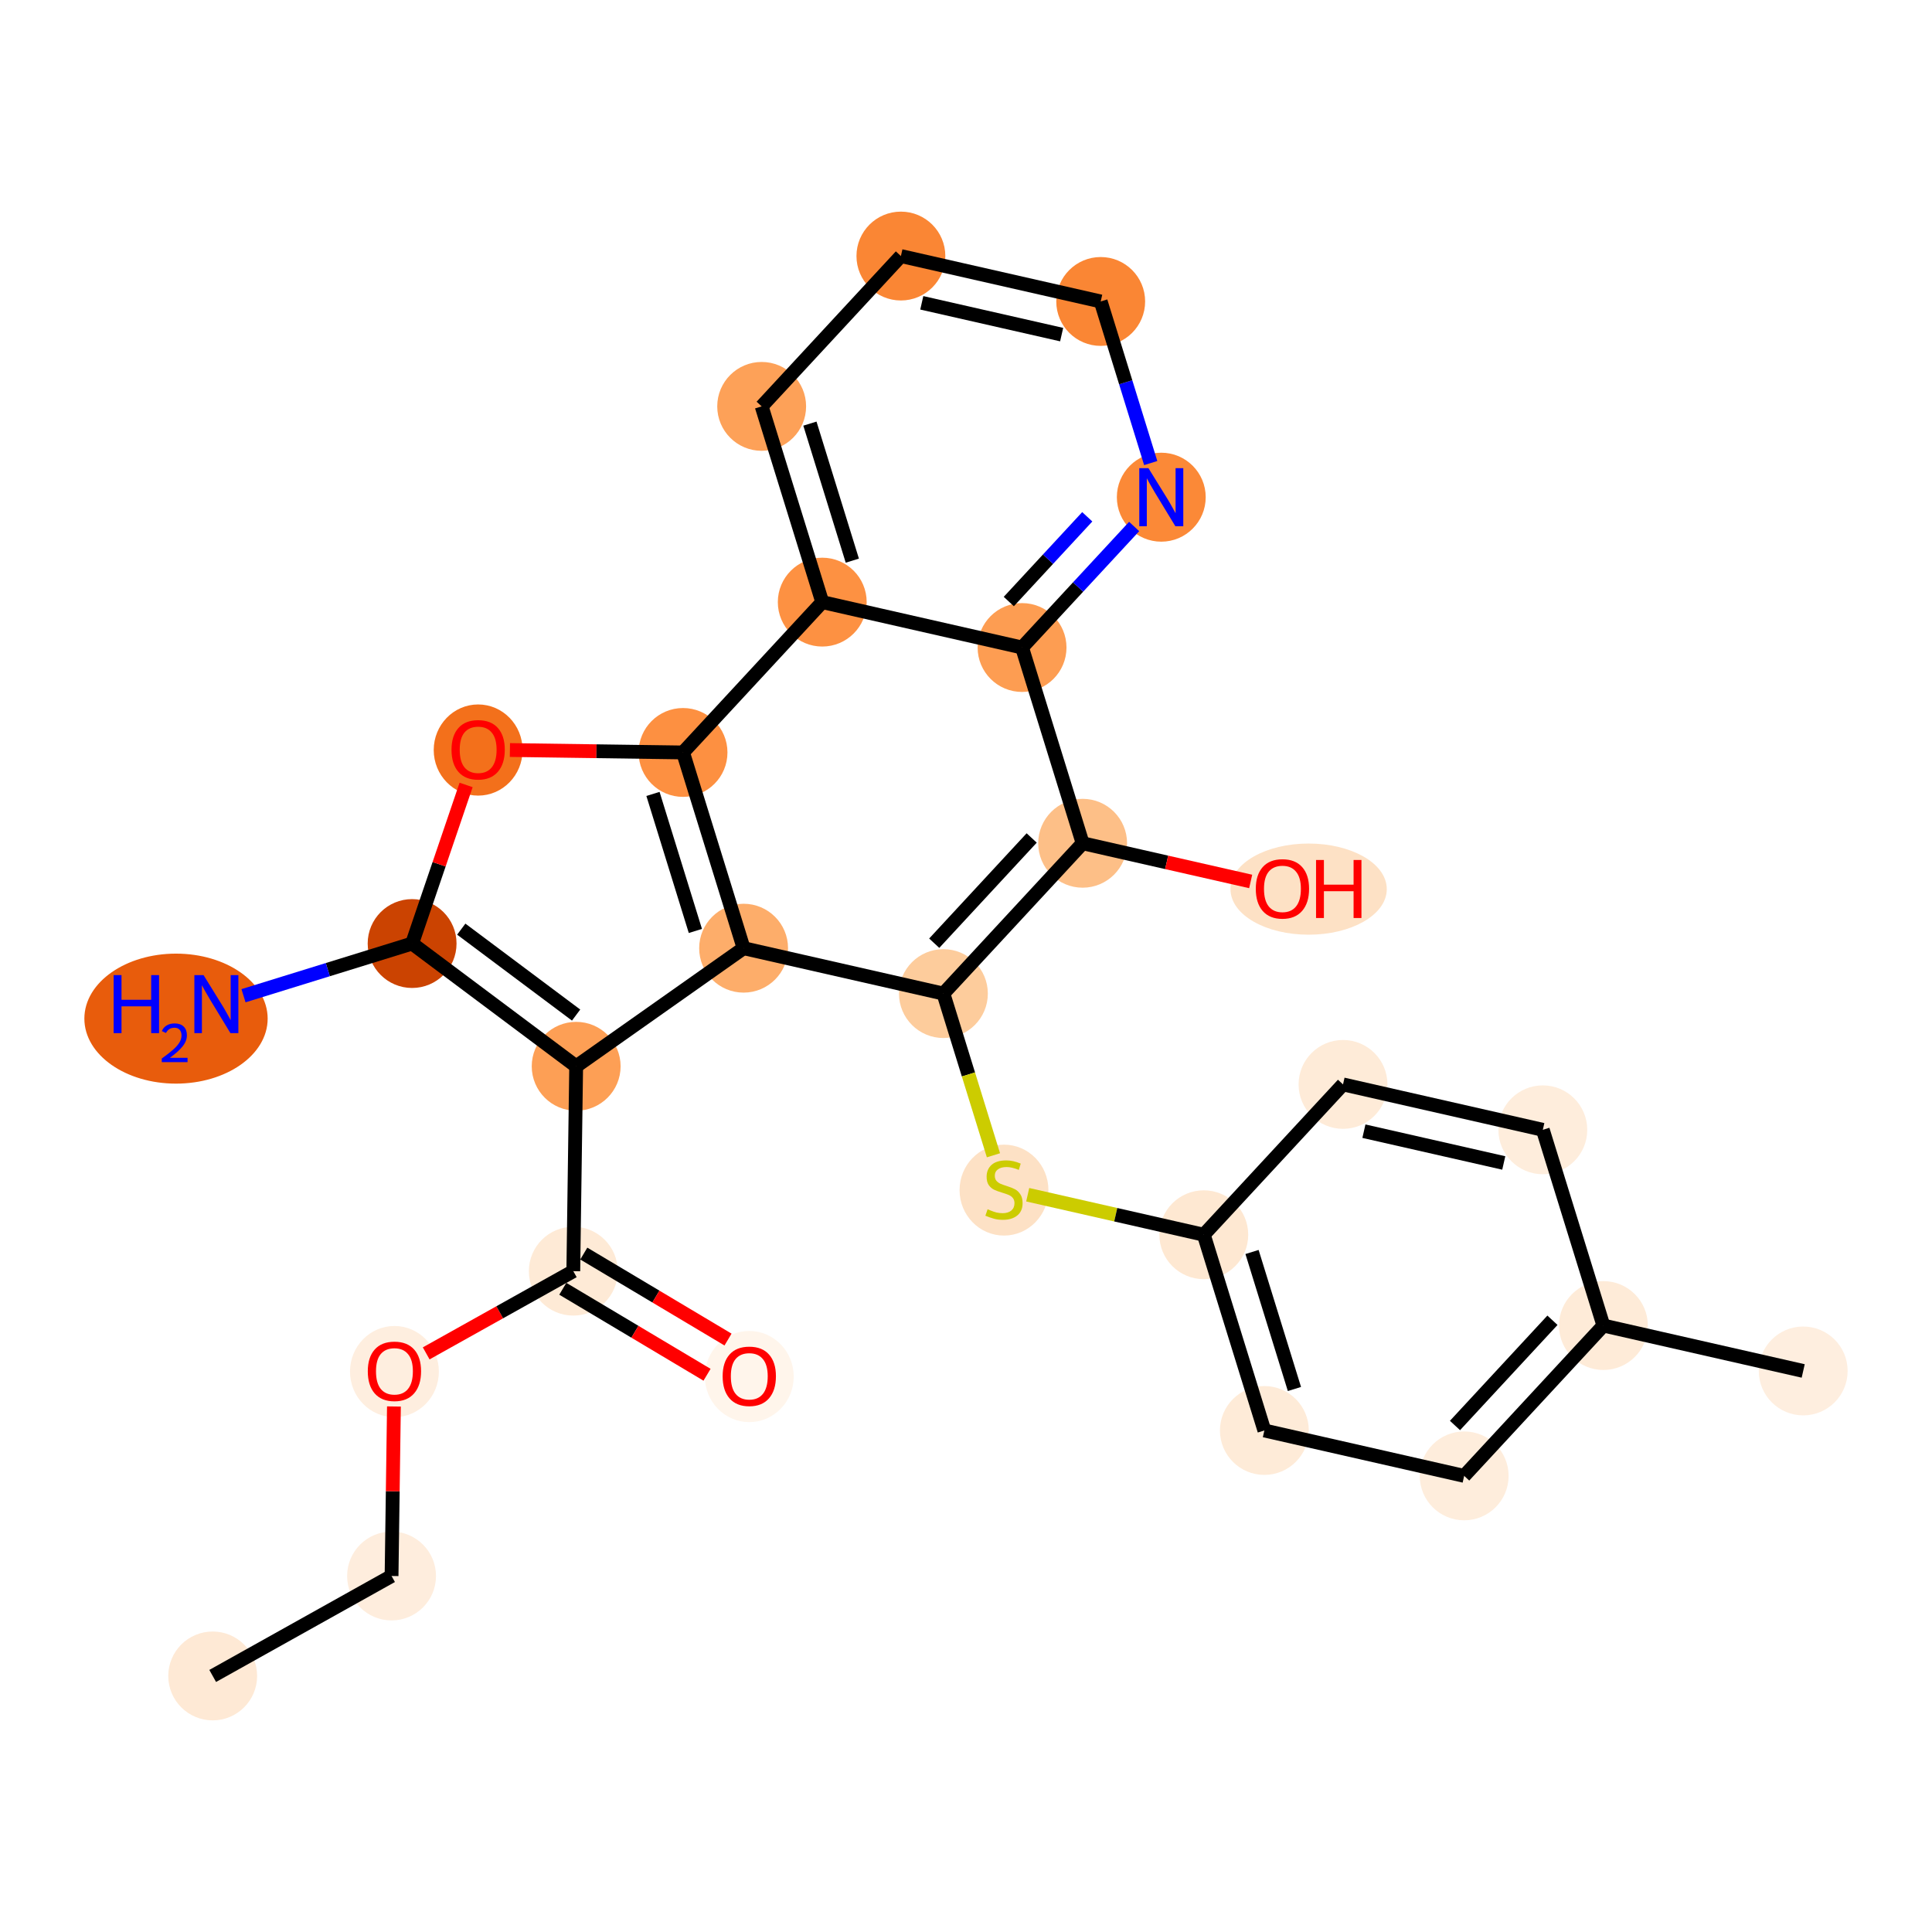 <?xml version='1.0' encoding='iso-8859-1'?>
<svg version='1.1' baseProfile='full'
              xmlns='http://www.w3.org/2000/svg'
                      xmlns:rdkit='http://www.rdkit.org/xml'
                      xmlns:xlink='http://www.w3.org/1999/xlink'
                  xml:space='preserve'
width='280px' height='280px' viewBox='0 0 280 280'>
<!-- END OF HEADER -->
<rect style='opacity:1.0;fill:#FFFFFF;stroke:none' width='280' height='280' x='0' y='0'> </rect>
<ellipse cx='30.825' cy='242.891' rx='5.939' ry='5.939'  style='fill:#FEE9D5;fill-rule:evenodd;stroke:#FEE9D5;stroke-width:1.0px;stroke-linecap:butt;stroke-linejoin:miter;stroke-opacity:1' />
<ellipse cx='56.748' cy='228.405' rx='5.939' ry='5.939'  style='fill:#FEEDDD;fill-rule:evenodd;stroke:#FEEDDD;stroke-width:1.0px;stroke-linecap:butt;stroke-linejoin:miter;stroke-opacity:1' />
<ellipse cx='57.164' cy='198.778' rx='5.939' ry='6.106'  style='fill:#FEEEDF;fill-rule:evenodd;stroke:#FEEEDF;stroke-width:1.0px;stroke-linecap:butt;stroke-linejoin:miter;stroke-opacity:1' />
<ellipse cx='83.087' cy='184.227' rx='5.939' ry='5.939'  style='fill:#FEEAD6;fill-rule:evenodd;stroke:#FEEAD6;stroke-width:1.0px;stroke-linecap:butt;stroke-linejoin:miter;stroke-opacity:1' />
<ellipse cx='108.593' cy='199.499' rx='5.939' ry='6.106'  style='fill:#FFF5EB;fill-rule:evenodd;stroke:#FFF5EB;stroke-width:1.0px;stroke-linecap:butt;stroke-linejoin:miter;stroke-opacity:1' />
<ellipse cx='83.503' cy='154.535' rx='5.939' ry='5.939'  style='fill:#FD9F55;fill-rule:evenodd;stroke:#FD9F55;stroke-width:1.0px;stroke-linecap:butt;stroke-linejoin:miter;stroke-opacity:1' />
<ellipse cx='59.726' cy='136.745' rx='5.939' ry='5.939'  style='fill:#CB4301;fill-rule:evenodd;stroke:#CB4301;stroke-width:1.0px;stroke-linecap:butt;stroke-linejoin:miter;stroke-opacity:1' />
<ellipse cx='25.509' cy='147.627' rx='12.782' ry='8.92'  style='fill:#E85C0C;fill-rule:evenodd;stroke:#E85C0C;stroke-width:1.0px;stroke-linecap:butt;stroke-linejoin:miter;stroke-opacity:1' />
<ellipse cx='69.297' cy='108.7' rx='5.939' ry='6.106'  style='fill:#F3701B;fill-rule:evenodd;stroke:#F3701B;stroke-width:1.0px;stroke-linecap:butt;stroke-linejoin:miter;stroke-opacity:1' />
<ellipse cx='98.99' cy='109.051' rx='5.939' ry='5.939'  style='fill:#FD9041;fill-rule:evenodd;stroke:#FD9041;stroke-width:1.0px;stroke-linecap:butt;stroke-linejoin:miter;stroke-opacity:1' />
<ellipse cx='107.769' cy='137.419' rx='5.939' ry='5.939'  style='fill:#FDAD6A;fill-rule:evenodd;stroke:#FDAD6A;stroke-width:1.0px;stroke-linecap:butt;stroke-linejoin:miter;stroke-opacity:1' />
<ellipse cx='136.726' cy='143.999' rx='5.939' ry='5.939'  style='fill:#FDCC9C;fill-rule:evenodd;stroke:#FDCC9C;stroke-width:1.0px;stroke-linecap:butt;stroke-linejoin:miter;stroke-opacity:1' />
<ellipse cx='145.506' cy='172.48' rx='5.939' ry='6.089'  style='fill:#FDE1C5;fill-rule:evenodd;stroke:#FDE1C5;stroke-width:1.0px;stroke-linecap:butt;stroke-linejoin:miter;stroke-opacity:1' />
<ellipse cx='174.463' cy='178.948' rx='5.939' ry='5.939'  style='fill:#FEE8D2;fill-rule:evenodd;stroke:#FEE8D2;stroke-width:1.0px;stroke-linecap:butt;stroke-linejoin:miter;stroke-opacity:1' />
<ellipse cx='183.242' cy='207.316' rx='5.939' ry='5.939'  style='fill:#FEEBD8;fill-rule:evenodd;stroke:#FEEBD8;stroke-width:1.0px;stroke-linecap:butt;stroke-linejoin:miter;stroke-opacity:1' />
<ellipse cx='212.199' cy='213.896' rx='5.939' ry='5.939'  style='fill:#FEEDDC;fill-rule:evenodd;stroke:#FEEDDC;stroke-width:1.0px;stroke-linecap:butt;stroke-linejoin:miter;stroke-opacity:1' />
<ellipse cx='232.377' cy='192.109' rx='5.939' ry='5.939'  style='fill:#FEEBD8;fill-rule:evenodd;stroke:#FEEBD8;stroke-width:1.0px;stroke-linecap:butt;stroke-linejoin:miter;stroke-opacity:1' />
<ellipse cx='261.334' cy='198.689' rx='5.939' ry='5.939'  style='fill:#FEEEDF;fill-rule:evenodd;stroke:#FEEEDF;stroke-width:1.0px;stroke-linecap:butt;stroke-linejoin:miter;stroke-opacity:1' />
<ellipse cx='223.597' cy='163.741' rx='5.939' ry='5.939'  style='fill:#FEEDDC;fill-rule:evenodd;stroke:#FEEDDC;stroke-width:1.0px;stroke-linecap:butt;stroke-linejoin:miter;stroke-opacity:1' />
<ellipse cx='194.64' cy='157.161' rx='5.939' ry='5.939'  style='fill:#FEEBD8;fill-rule:evenodd;stroke:#FEEBD8;stroke-width:1.0px;stroke-linecap:butt;stroke-linejoin:miter;stroke-opacity:1' />
<ellipse cx='156.904' cy='122.212' rx='5.939' ry='5.939'  style='fill:#FDBF87;fill-rule:evenodd;stroke:#FDBF87;stroke-width:1.0px;stroke-linecap:butt;stroke-linejoin:miter;stroke-opacity:1' />
<ellipse cx='189.656' cy='128.858' rx='10.826' ry='6.106'  style='fill:#FDE1C5;fill-rule:evenodd;stroke:#FDE1C5;stroke-width:1.0px;stroke-linecap:butt;stroke-linejoin:miter;stroke-opacity:1' />
<ellipse cx='148.124' cy='93.844' rx='5.939' ry='5.939'  style='fill:#FD9D52;fill-rule:evenodd;stroke:#FD9D52;stroke-width:1.0px;stroke-linecap:butt;stroke-linejoin:miter;stroke-opacity:1' />
<ellipse cx='168.301' cy='72.057' rx='5.939' ry='5.947'  style='fill:#FB8937;fill-rule:evenodd;stroke:#FB8937;stroke-width:1.0px;stroke-linecap:butt;stroke-linejoin:miter;stroke-opacity:1' />
<ellipse cx='159.522' cy='43.69' rx='5.939' ry='5.939'  style='fill:#FA8634;fill-rule:evenodd;stroke:#FA8634;stroke-width:1.0px;stroke-linecap:butt;stroke-linejoin:miter;stroke-opacity:1' />
<ellipse cx='130.565' cy='37.109' rx='5.939' ry='5.939'  style='fill:#FA8634;fill-rule:evenodd;stroke:#FA8634;stroke-width:1.0px;stroke-linecap:butt;stroke-linejoin:miter;stroke-opacity:1' />
<ellipse cx='110.387' cy='58.896' rx='5.939' ry='5.939'  style='fill:#FDA158;fill-rule:evenodd;stroke:#FDA158;stroke-width:1.0px;stroke-linecap:butt;stroke-linejoin:miter;stroke-opacity:1' />
<ellipse cx='119.167' cy='87.264' rx='5.939' ry='5.939'  style='fill:#FD9142;fill-rule:evenodd;stroke:#FD9142;stroke-width:1.0px;stroke-linecap:butt;stroke-linejoin:miter;stroke-opacity:1' />
<path class='bond-0 atom-0 atom-1' d='M 30.825,242.891 L 56.748,228.405' style='fill:none;fill-rule:evenodd;stroke:#000000;stroke-width:2.0px;stroke-linecap:butt;stroke-linejoin:miter;stroke-opacity:1' />
<path class='bond-1 atom-1 atom-2' d='M 56.748,228.405 L 56.92,216.122' style='fill:none;fill-rule:evenodd;stroke:#000000;stroke-width:2.0px;stroke-linecap:butt;stroke-linejoin:miter;stroke-opacity:1' />
<path class='bond-1 atom-1 atom-2' d='M 56.92,216.122 L 57.092,203.838' style='fill:none;fill-rule:evenodd;stroke:#FF0000;stroke-width:2.0px;stroke-linecap:butt;stroke-linejoin:miter;stroke-opacity:1' />
<path class='bond-2 atom-2 atom-3' d='M 61.767,196.141 L 72.427,190.184' style='fill:none;fill-rule:evenodd;stroke:#FF0000;stroke-width:2.0px;stroke-linecap:butt;stroke-linejoin:miter;stroke-opacity:1' />
<path class='bond-2 atom-2 atom-3' d='M 72.427,190.184 L 83.087,184.227' style='fill:none;fill-rule:evenodd;stroke:#000000;stroke-width:2.0px;stroke-linecap:butt;stroke-linejoin:miter;stroke-opacity:1' />
<path class='bond-3 atom-3 atom-4' d='M 81.566,186.778 L 92.018,193.009' style='fill:none;fill-rule:evenodd;stroke:#000000;stroke-width:2.0px;stroke-linecap:butt;stroke-linejoin:miter;stroke-opacity:1' />
<path class='bond-3 atom-3 atom-4' d='M 92.018,193.009 L 102.469,199.24' style='fill:none;fill-rule:evenodd;stroke:#FF0000;stroke-width:2.0px;stroke-linecap:butt;stroke-linejoin:miter;stroke-opacity:1' />
<path class='bond-3 atom-3 atom-4' d='M 84.607,181.677 L 95.059,187.908' style='fill:none;fill-rule:evenodd;stroke:#000000;stroke-width:2.0px;stroke-linecap:butt;stroke-linejoin:miter;stroke-opacity:1' />
<path class='bond-3 atom-3 atom-4' d='M 95.059,187.908 L 105.511,194.139' style='fill:none;fill-rule:evenodd;stroke:#FF0000;stroke-width:2.0px;stroke-linecap:butt;stroke-linejoin:miter;stroke-opacity:1' />
<path class='bond-4 atom-3 atom-5' d='M 83.087,184.227 L 83.503,154.535' style='fill:none;fill-rule:evenodd;stroke:#000000;stroke-width:2.0px;stroke-linecap:butt;stroke-linejoin:miter;stroke-opacity:1' />
<path class='bond-5 atom-5 atom-6' d='M 83.503,154.535 L 59.726,136.745' style='fill:none;fill-rule:evenodd;stroke:#000000;stroke-width:2.0px;stroke-linecap:butt;stroke-linejoin:miter;stroke-opacity:1' />
<path class='bond-5 atom-5 atom-6' d='M 83.494,147.111 L 66.85,134.658' style='fill:none;fill-rule:evenodd;stroke:#000000;stroke-width:2.0px;stroke-linecap:butt;stroke-linejoin:miter;stroke-opacity:1' />
<path class='bond-27 atom-10 atom-5' d='M 107.769,137.419 L 83.503,154.535' style='fill:none;fill-rule:evenodd;stroke:#000000;stroke-width:2.0px;stroke-linecap:butt;stroke-linejoin:miter;stroke-opacity:1' />
<path class='bond-6 atom-6 atom-7' d='M 59.726,136.745 L 47.508,140.527' style='fill:none;fill-rule:evenodd;stroke:#000000;stroke-width:2.0px;stroke-linecap:butt;stroke-linejoin:miter;stroke-opacity:1' />
<path class='bond-6 atom-6 atom-7' d='M 47.508,140.527 L 35.29,144.308' style='fill:none;fill-rule:evenodd;stroke:#0000FF;stroke-width:2.0px;stroke-linecap:butt;stroke-linejoin:miter;stroke-opacity:1' />
<path class='bond-7 atom-6 atom-8' d='M 59.726,136.745 L 63.639,125.253' style='fill:none;fill-rule:evenodd;stroke:#000000;stroke-width:2.0px;stroke-linecap:butt;stroke-linejoin:miter;stroke-opacity:1' />
<path class='bond-7 atom-6 atom-8' d='M 63.639,125.253 L 67.552,113.76' style='fill:none;fill-rule:evenodd;stroke:#FF0000;stroke-width:2.0px;stroke-linecap:butt;stroke-linejoin:miter;stroke-opacity:1' />
<path class='bond-8 atom-8 atom-9' d='M 73.9,108.699 L 86.445,108.875' style='fill:none;fill-rule:evenodd;stroke:#FF0000;stroke-width:2.0px;stroke-linecap:butt;stroke-linejoin:miter;stroke-opacity:1' />
<path class='bond-8 atom-8 atom-9' d='M 86.445,108.875 L 98.99,109.051' style='fill:none;fill-rule:evenodd;stroke:#000000;stroke-width:2.0px;stroke-linecap:butt;stroke-linejoin:miter;stroke-opacity:1' />
<path class='bond-9 atom-9 atom-10' d='M 98.99,109.051 L 107.769,137.419' style='fill:none;fill-rule:evenodd;stroke:#000000;stroke-width:2.0px;stroke-linecap:butt;stroke-linejoin:miter;stroke-opacity:1' />
<path class='bond-9 atom-9 atom-10' d='M 94.633,115.062 L 100.779,134.92' style='fill:none;fill-rule:evenodd;stroke:#000000;stroke-width:2.0px;stroke-linecap:butt;stroke-linejoin:miter;stroke-opacity:1' />
<path class='bond-30 atom-27 atom-9' d='M 119.167,87.264 L 98.99,109.051' style='fill:none;fill-rule:evenodd;stroke:#000000;stroke-width:2.0px;stroke-linecap:butt;stroke-linejoin:miter;stroke-opacity:1' />
<path class='bond-10 atom-10 atom-11' d='M 107.769,137.419 L 136.726,143.999' style='fill:none;fill-rule:evenodd;stroke:#000000;stroke-width:2.0px;stroke-linecap:butt;stroke-linejoin:miter;stroke-opacity:1' />
<path class='bond-11 atom-11 atom-12' d='M 136.726,143.999 L 140.352,155.716' style='fill:none;fill-rule:evenodd;stroke:#000000;stroke-width:2.0px;stroke-linecap:butt;stroke-linejoin:miter;stroke-opacity:1' />
<path class='bond-11 atom-11 atom-12' d='M 140.352,155.716 L 143.978,167.432' style='fill:none;fill-rule:evenodd;stroke:#CCCC00;stroke-width:2.0px;stroke-linecap:butt;stroke-linejoin:miter;stroke-opacity:1' />
<path class='bond-19 atom-11 atom-20' d='M 136.726,143.999 L 156.904,122.212' style='fill:none;fill-rule:evenodd;stroke:#000000;stroke-width:2.0px;stroke-linecap:butt;stroke-linejoin:miter;stroke-opacity:1' />
<path class='bond-19 atom-11 atom-20' d='M 135.395,136.696 L 149.52,121.445' style='fill:none;fill-rule:evenodd;stroke:#000000;stroke-width:2.0px;stroke-linecap:butt;stroke-linejoin:miter;stroke-opacity:1' />
<path class='bond-12 atom-12 atom-13' d='M 148.944,173.149 L 161.704,176.048' style='fill:none;fill-rule:evenodd;stroke:#CCCC00;stroke-width:2.0px;stroke-linecap:butt;stroke-linejoin:miter;stroke-opacity:1' />
<path class='bond-12 atom-12 atom-13' d='M 161.704,176.048 L 174.463,178.948' style='fill:none;fill-rule:evenodd;stroke:#000000;stroke-width:2.0px;stroke-linecap:butt;stroke-linejoin:miter;stroke-opacity:1' />
<path class='bond-13 atom-13 atom-14' d='M 174.463,178.948 L 183.242,207.316' style='fill:none;fill-rule:evenodd;stroke:#000000;stroke-width:2.0px;stroke-linecap:butt;stroke-linejoin:miter;stroke-opacity:1' />
<path class='bond-13 atom-13 atom-14' d='M 181.453,181.447 L 187.599,201.304' style='fill:none;fill-rule:evenodd;stroke:#000000;stroke-width:2.0px;stroke-linecap:butt;stroke-linejoin:miter;stroke-opacity:1' />
<path class='bond-28 atom-19 atom-13' d='M 194.64,157.161 L 174.463,178.948' style='fill:none;fill-rule:evenodd;stroke:#000000;stroke-width:2.0px;stroke-linecap:butt;stroke-linejoin:miter;stroke-opacity:1' />
<path class='bond-14 atom-14 atom-15' d='M 183.242,207.316 L 212.199,213.896' style='fill:none;fill-rule:evenodd;stroke:#000000;stroke-width:2.0px;stroke-linecap:butt;stroke-linejoin:miter;stroke-opacity:1' />
<path class='bond-15 atom-15 atom-16' d='M 212.199,213.896 L 232.377,192.109' style='fill:none;fill-rule:evenodd;stroke:#000000;stroke-width:2.0px;stroke-linecap:butt;stroke-linejoin:miter;stroke-opacity:1' />
<path class='bond-15 atom-15 atom-16' d='M 210.868,206.593 L 224.993,191.342' style='fill:none;fill-rule:evenodd;stroke:#000000;stroke-width:2.0px;stroke-linecap:butt;stroke-linejoin:miter;stroke-opacity:1' />
<path class='bond-16 atom-16 atom-17' d='M 232.377,192.109 L 261.334,198.689' style='fill:none;fill-rule:evenodd;stroke:#000000;stroke-width:2.0px;stroke-linecap:butt;stroke-linejoin:miter;stroke-opacity:1' />
<path class='bond-17 atom-16 atom-18' d='M 232.377,192.109 L 223.597,163.741' style='fill:none;fill-rule:evenodd;stroke:#000000;stroke-width:2.0px;stroke-linecap:butt;stroke-linejoin:miter;stroke-opacity:1' />
<path class='bond-18 atom-18 atom-19' d='M 223.597,163.741 L 194.64,157.161' style='fill:none;fill-rule:evenodd;stroke:#000000;stroke-width:2.0px;stroke-linecap:butt;stroke-linejoin:miter;stroke-opacity:1' />
<path class='bond-18 atom-18 atom-19' d='M 217.937,168.545 L 197.668,163.939' style='fill:none;fill-rule:evenodd;stroke:#000000;stroke-width:2.0px;stroke-linecap:butt;stroke-linejoin:miter;stroke-opacity:1' />
<path class='bond-20 atom-20 atom-21' d='M 156.904,122.212 L 169.081,124.98' style='fill:none;fill-rule:evenodd;stroke:#000000;stroke-width:2.0px;stroke-linecap:butt;stroke-linejoin:miter;stroke-opacity:1' />
<path class='bond-20 atom-20 atom-21' d='M 169.081,124.98 L 181.258,127.747' style='fill:none;fill-rule:evenodd;stroke:#FF0000;stroke-width:2.0px;stroke-linecap:butt;stroke-linejoin:miter;stroke-opacity:1' />
<path class='bond-21 atom-20 atom-22' d='M 156.904,122.212 L 148.124,93.844' style='fill:none;fill-rule:evenodd;stroke:#000000;stroke-width:2.0px;stroke-linecap:butt;stroke-linejoin:miter;stroke-opacity:1' />
<path class='bond-22 atom-22 atom-23' d='M 148.124,93.844 L 156.247,85.073' style='fill:none;fill-rule:evenodd;stroke:#000000;stroke-width:2.0px;stroke-linecap:butt;stroke-linejoin:miter;stroke-opacity:1' />
<path class='bond-22 atom-22 atom-23' d='M 156.247,85.073 L 164.37,76.303' style='fill:none;fill-rule:evenodd;stroke:#0000FF;stroke-width:2.0px;stroke-linecap:butt;stroke-linejoin:miter;stroke-opacity:1' />
<path class='bond-22 atom-22 atom-23' d='M 146.203,87.178 L 151.889,81.038' style='fill:none;fill-rule:evenodd;stroke:#000000;stroke-width:2.0px;stroke-linecap:butt;stroke-linejoin:miter;stroke-opacity:1' />
<path class='bond-22 atom-22 atom-23' d='M 151.889,81.038 L 157.575,74.898' style='fill:none;fill-rule:evenodd;stroke:#0000FF;stroke-width:2.0px;stroke-linecap:butt;stroke-linejoin:miter;stroke-opacity:1' />
<path class='bond-29 atom-27 atom-22' d='M 119.167,87.264 L 148.124,93.844' style='fill:none;fill-rule:evenodd;stroke:#000000;stroke-width:2.0px;stroke-linecap:butt;stroke-linejoin:miter;stroke-opacity:1' />
<path class='bond-23 atom-23 atom-24' d='M 166.77,67.11 L 163.146,55.4' style='fill:none;fill-rule:evenodd;stroke:#0000FF;stroke-width:2.0px;stroke-linecap:butt;stroke-linejoin:miter;stroke-opacity:1' />
<path class='bond-23 atom-23 atom-24' d='M 163.146,55.4 L 159.522,43.69' style='fill:none;fill-rule:evenodd;stroke:#000000;stroke-width:2.0px;stroke-linecap:butt;stroke-linejoin:miter;stroke-opacity:1' />
<path class='bond-24 atom-24 atom-25' d='M 159.522,43.69 L 130.565,37.109' style='fill:none;fill-rule:evenodd;stroke:#000000;stroke-width:2.0px;stroke-linecap:butt;stroke-linejoin:miter;stroke-opacity:1' />
<path class='bond-24 atom-24 atom-25' d='M 153.862,48.494 L 133.592,43.887' style='fill:none;fill-rule:evenodd;stroke:#000000;stroke-width:2.0px;stroke-linecap:butt;stroke-linejoin:miter;stroke-opacity:1' />
<path class='bond-25 atom-25 atom-26' d='M 130.565,37.109 L 110.387,58.896' style='fill:none;fill-rule:evenodd;stroke:#000000;stroke-width:2.0px;stroke-linecap:butt;stroke-linejoin:miter;stroke-opacity:1' />
<path class='bond-26 atom-26 atom-27' d='M 110.387,58.896 L 119.167,87.264' style='fill:none;fill-rule:evenodd;stroke:#000000;stroke-width:2.0px;stroke-linecap:butt;stroke-linejoin:miter;stroke-opacity:1' />
<path class='bond-26 atom-26 atom-27' d='M 117.378,61.395 L 123.524,81.253' style='fill:none;fill-rule:evenodd;stroke:#000000;stroke-width:2.0px;stroke-linecap:butt;stroke-linejoin:miter;stroke-opacity:1' />
<path  class='atom-2' d='M 53.304 198.737
Q 53.304 196.717, 54.301 195.589
Q 55.299 194.461, 57.164 194.461
Q 59.029 194.461, 60.027 195.589
Q 61.025 196.717, 61.025 198.737
Q 61.025 200.78, 60.015 201.944
Q 59.005 203.096, 57.164 203.096
Q 55.311 203.096, 54.301 201.944
Q 53.304 200.792, 53.304 198.737
M 57.164 202.146
Q 58.447 202.146, 59.136 201.291
Q 59.837 200.423, 59.837 198.737
Q 59.837 197.086, 59.136 196.254
Q 58.447 195.411, 57.164 195.411
Q 55.881 195.411, 55.18 196.242
Q 54.492 197.074, 54.492 198.737
Q 54.492 200.435, 55.18 201.291
Q 55.881 202.146, 57.164 202.146
' fill='#FF0000'/>
<path  class='atom-4' d='M 104.732 199.458
Q 104.732 197.438, 105.73 196.31
Q 106.728 195.182, 108.593 195.182
Q 110.458 195.182, 111.455 196.31
Q 112.453 197.438, 112.453 199.458
Q 112.453 201.501, 111.444 202.665
Q 110.434 203.817, 108.593 203.817
Q 106.74 203.817, 105.73 202.665
Q 104.732 201.513, 104.732 199.458
M 108.593 202.867
Q 109.876 202.867, 110.565 202.012
Q 111.265 201.144, 111.265 199.458
Q 111.265 197.807, 110.565 196.975
Q 109.876 196.132, 108.593 196.132
Q 107.31 196.132, 106.609 196.963
Q 105.92 197.795, 105.92 199.458
Q 105.92 201.156, 106.609 202.012
Q 107.31 202.867, 108.593 202.867
' fill='#FF0000'/>
<path  class='atom-7' d='M 16.471 141.32
L 17.611 141.32
L 17.611 144.895
L 21.911 144.895
L 21.911 141.32
L 23.052 141.32
L 23.052 149.73
L 21.911 149.73
L 21.911 145.846
L 17.611 145.846
L 17.611 149.73
L 16.471 149.73
L 16.471 141.32
' fill='#0000FF'/>
<path  class='atom-7' d='M 23.459 149.435
Q 23.663 148.909, 24.149 148.619
Q 24.635 148.322, 25.309 148.322
Q 26.148 148.322, 26.619 148.776
Q 27.089 149.231, 27.089 150.038
Q 27.089 150.862, 26.477 151.63
Q 25.874 152.398, 24.619 153.307
L 27.183 153.307
L 27.183 153.935
L 23.444 153.935
L 23.444 153.409
Q 24.478 152.672, 25.09 152.124
Q 25.709 151.575, 26.007 151.081
Q 26.305 150.587, 26.305 150.078
Q 26.305 149.544, 26.038 149.247
Q 25.772 148.949, 25.309 148.949
Q 24.862 148.949, 24.564 149.129
Q 24.267 149.309, 24.055 149.709
L 23.459 149.435
' fill='#0000FF'/>
<path  class='atom-7' d='M 29.499 141.32
L 32.255 145.774
Q 32.528 146.214, 32.968 147.01
Q 33.407 147.806, 33.431 147.853
L 33.431 141.32
L 34.547 141.32
L 34.547 149.73
L 33.395 149.73
L 30.438 144.86
Q 30.093 144.29, 29.725 143.636
Q 29.369 142.983, 29.262 142.781
L 29.262 149.73
L 28.169 149.73
L 28.169 141.32
L 29.499 141.32
' fill='#0000FF'/>
<path  class='atom-8' d='M 65.437 108.659
Q 65.437 106.639, 66.435 105.511
Q 67.432 104.383, 69.297 104.383
Q 71.162 104.383, 72.16 105.511
Q 73.158 106.639, 73.158 108.659
Q 73.158 110.702, 72.148 111.866
Q 71.138 113.018, 69.297 113.018
Q 67.444 113.018, 66.435 111.866
Q 65.437 110.714, 65.437 108.659
M 69.297 112.068
Q 70.58 112.068, 71.269 111.212
Q 71.97 110.345, 71.97 108.659
Q 71.97 107.008, 71.269 106.176
Q 70.58 105.333, 69.297 105.333
Q 68.014 105.333, 67.314 106.164
Q 66.625 106.996, 66.625 108.659
Q 66.625 110.357, 67.314 111.212
Q 68.014 112.068, 69.297 112.068
' fill='#FF0000'/>
<path  class='atom-12' d='M 143.13 175.254
Q 143.225 175.289, 143.617 175.456
Q 144.009 175.622, 144.437 175.729
Q 144.876 175.824, 145.304 175.824
Q 146.1 175.824, 146.563 175.444
Q 147.026 175.052, 147.026 174.375
Q 147.026 173.911, 146.789 173.626
Q 146.563 173.341, 146.207 173.187
Q 145.85 173.032, 145.256 172.854
Q 144.508 172.629, 144.057 172.415
Q 143.617 172.201, 143.296 171.75
Q 142.988 171.298, 142.988 170.538
Q 142.988 169.481, 143.7 168.828
Q 144.425 168.174, 145.85 168.174
Q 146.824 168.174, 147.929 168.638
L 147.656 169.552
Q 146.646 169.136, 145.886 169.136
Q 145.066 169.136, 144.615 169.481
Q 144.163 169.813, 144.175 170.395
Q 144.175 170.847, 144.401 171.12
Q 144.639 171.393, 144.971 171.548
Q 145.316 171.702, 145.886 171.88
Q 146.646 172.118, 147.097 172.355
Q 147.549 172.593, 147.869 173.08
Q 148.202 173.555, 148.202 174.375
Q 148.202 175.539, 147.418 176.168
Q 146.646 176.786, 145.351 176.786
Q 144.603 176.786, 144.033 176.62
Q 143.475 176.465, 142.809 176.192
L 143.13 175.254
' fill='#CCCC00'/>
<path  class='atom-21' d='M 182 128.817
Q 182 126.797, 182.998 125.669
Q 183.996 124.54, 185.861 124.54
Q 187.725 124.54, 188.723 125.669
Q 189.721 126.797, 189.721 128.817
Q 189.721 130.86, 188.711 132.024
Q 187.702 133.176, 185.861 133.176
Q 184.008 133.176, 182.998 132.024
Q 182 130.871, 182 128.817
M 185.861 132.226
Q 187.143 132.226, 187.832 131.37
Q 188.533 130.503, 188.533 128.817
Q 188.533 127.166, 187.832 126.334
Q 187.143 125.491, 185.861 125.491
Q 184.578 125.491, 183.877 126.322
Q 183.188 127.154, 183.188 128.817
Q 183.188 130.515, 183.877 131.37
Q 184.578 132.226, 185.861 132.226
' fill='#FF0000'/>
<path  class='atom-21' d='M 190.731 124.635
L 191.871 124.635
L 191.871 128.211
L 196.171 128.211
L 196.171 124.635
L 197.311 124.635
L 197.311 133.045
L 196.171 133.045
L 196.171 129.161
L 191.871 129.161
L 191.871 133.045
L 190.731 133.045
L 190.731 124.635
' fill='#FF0000'/>
<path  class='atom-23' d='M 166.443 67.852
L 169.198 72.307
Q 169.471 72.746, 169.911 73.542
Q 170.35 74.338, 170.374 74.385
L 170.374 67.852
L 171.491 67.852
L 171.491 76.262
L 170.339 76.262
L 167.381 71.392
Q 167.036 70.822, 166.668 70.169
Q 166.312 69.515, 166.205 69.313
L 166.205 76.262
L 165.112 76.262
L 165.112 67.852
L 166.443 67.852
' fill='#0000FF'/>
</svg>
